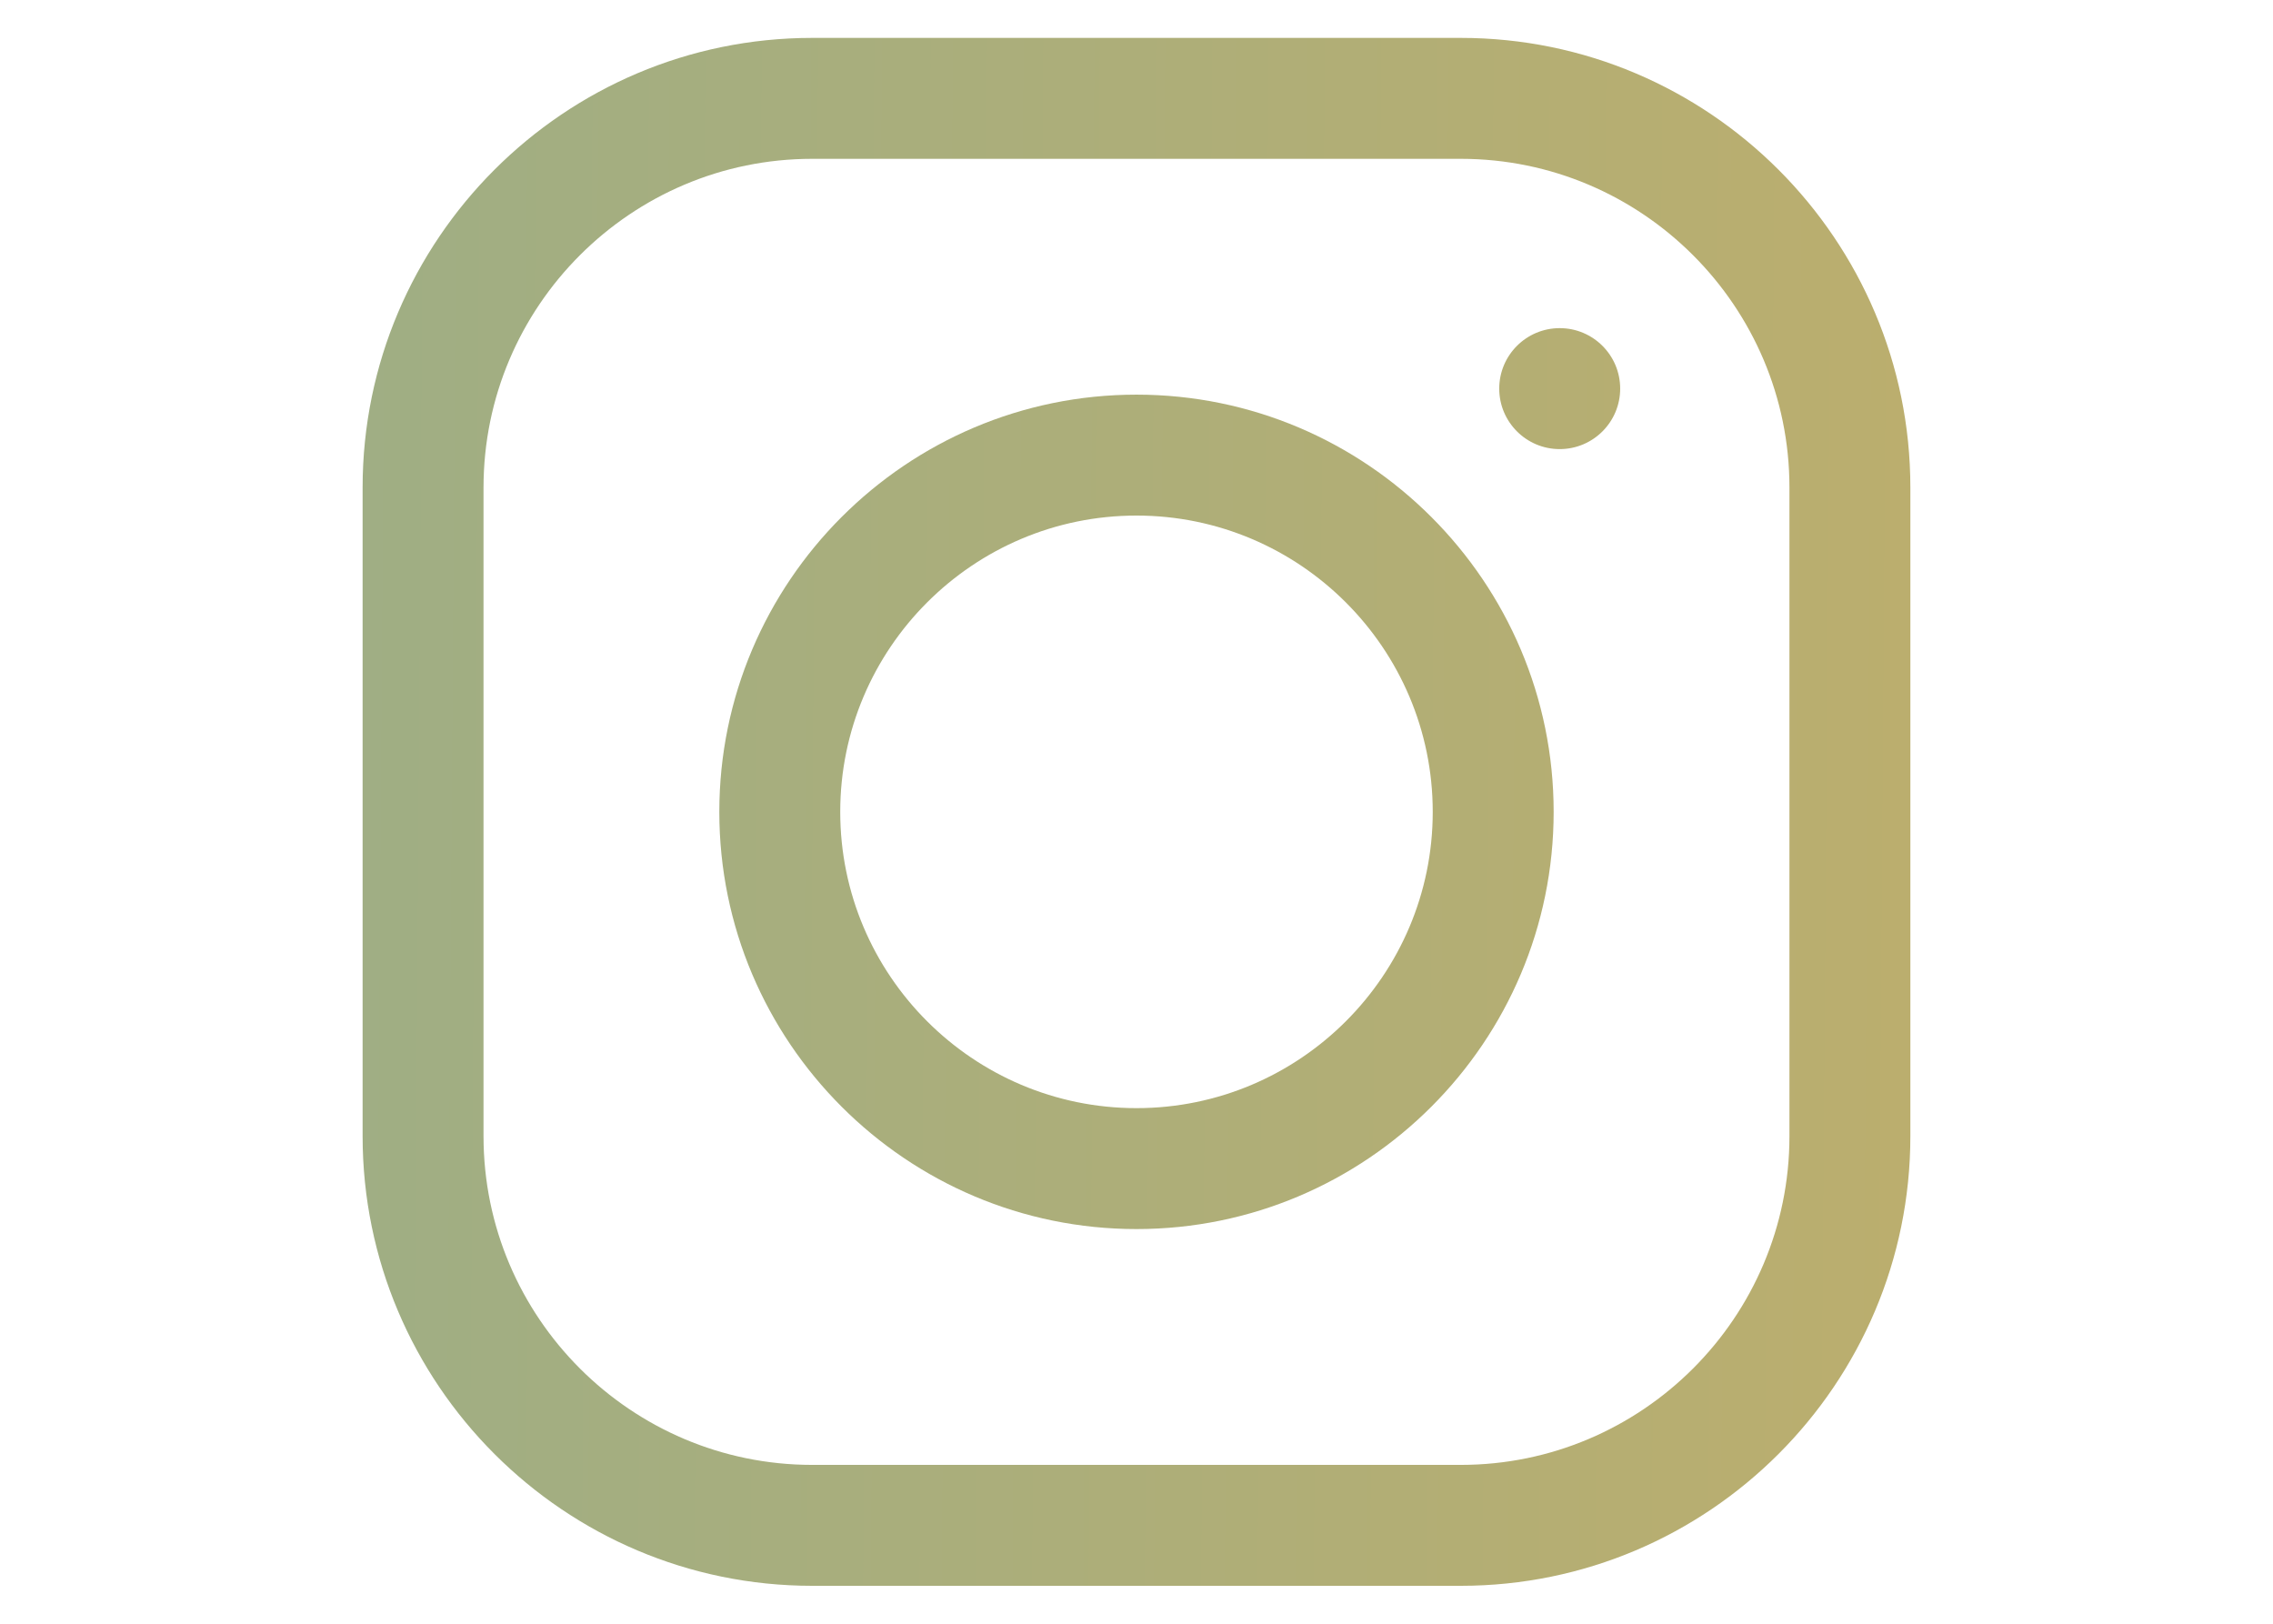 <?xml version="1.0" encoding="utf-8"?>
<!-- Generator: Adobe Illustrator 23.0.1, SVG Export Plug-In . SVG Version: 6.00 Build 0)  -->
<svg version="1.1" id="Layer_1" height="20" width="28" xmlns="http://www.w3.org/2000/svg" xmlns:xlink="http://www.w3.org/1999/xlink" x="0px" y="0px"
	 viewBox="0 0 512 512" style="enable-background:new 0 0 512 512;" xml:space="preserve">
<style type="text/css">
	.st0{fill:url(#SVGID_1_);}
	.st1{fill:url(#SVGID_2_);}
	.st2{fill:url(#SVGID_3_);}
</style>
<g id="Artwork_31">
	<g>
		<g>
			<linearGradient id="SVGID_1_" gradientUnits="userSpaceOnUse" x1="1636.437" y1="266.076" x2="-2092.227" y2="238.86">
				<stop  offset="0" style="stop-color:#FBB03B"/>
				<stop  offset="1" style="stop-color:#29ABE2"/>
			</linearGradient>
			<path class="st0" d="M358.26,11.95H153.73c-78.18,0-141.78,63.6-141.78,141.78v204.53c0,78.18,63.6,141.78,141.78,141.78h204.53
				c78.18,0,141.78-63.6,141.78-141.78V153.73C500.05,75.56,436.44,11.95,358.26,11.95 M461.91,358.26
				c0,57.15-46.5,103.65-103.65,103.65H153.73c-57.15,0-103.65-46.5-103.65-103.65V153.73c0-57.15,46.5-103.65,103.65-103.65h204.53
				c57.15,0,103.65,46.5,103.65,103.65V358.26z"/>
			<linearGradient id="SVGID_2_" gradientUnits="userSpaceOnUse" x1="1636.437" y1="266.074" x2="-2092.227" y2="238.857">
				<stop  offset="0" style="stop-color:#FBB03B"/>
				<stop  offset="1" style="stop-color:#29ABE2"/>
			</linearGradient>
			<path class="st1" d="M256,124.44c-72.54,0-131.56,59.02-131.56,131.56S183.46,387.55,256,387.55S387.55,328.54,387.55,256
				S328.54,124.44,256,124.44 M256,349.42c-51.52,0-93.43-41.91-93.43-93.42c0-51.52,41.91-93.43,93.43-93.43
				c51.51,0,93.42,41.91,93.42,93.43C349.42,307.51,307.51,349.42,256,349.42"/>
			<linearGradient id="SVGID_3_" gradientUnits="userSpaceOnUse" x1="1637.418" y1="131.647" x2="-2091.246" y2="104.431">
				<stop  offset="0" style="stop-color:#FBB03B"/>
				<stop  offset="1" style="stop-color:#29ABE2"/>
			</linearGradient>
			<path class="st2" d="M408.53,122.54c0,10.53-8.54,19.07-19.07,19.07c-10.53,0-19.07-8.54-19.07-19.07
				c0-10.53,8.54-19.07,19.07-19.07C399.99,103.47,408.53,112.01,408.53,122.54"/>
		</g>
	</g>
</g>
</svg>
